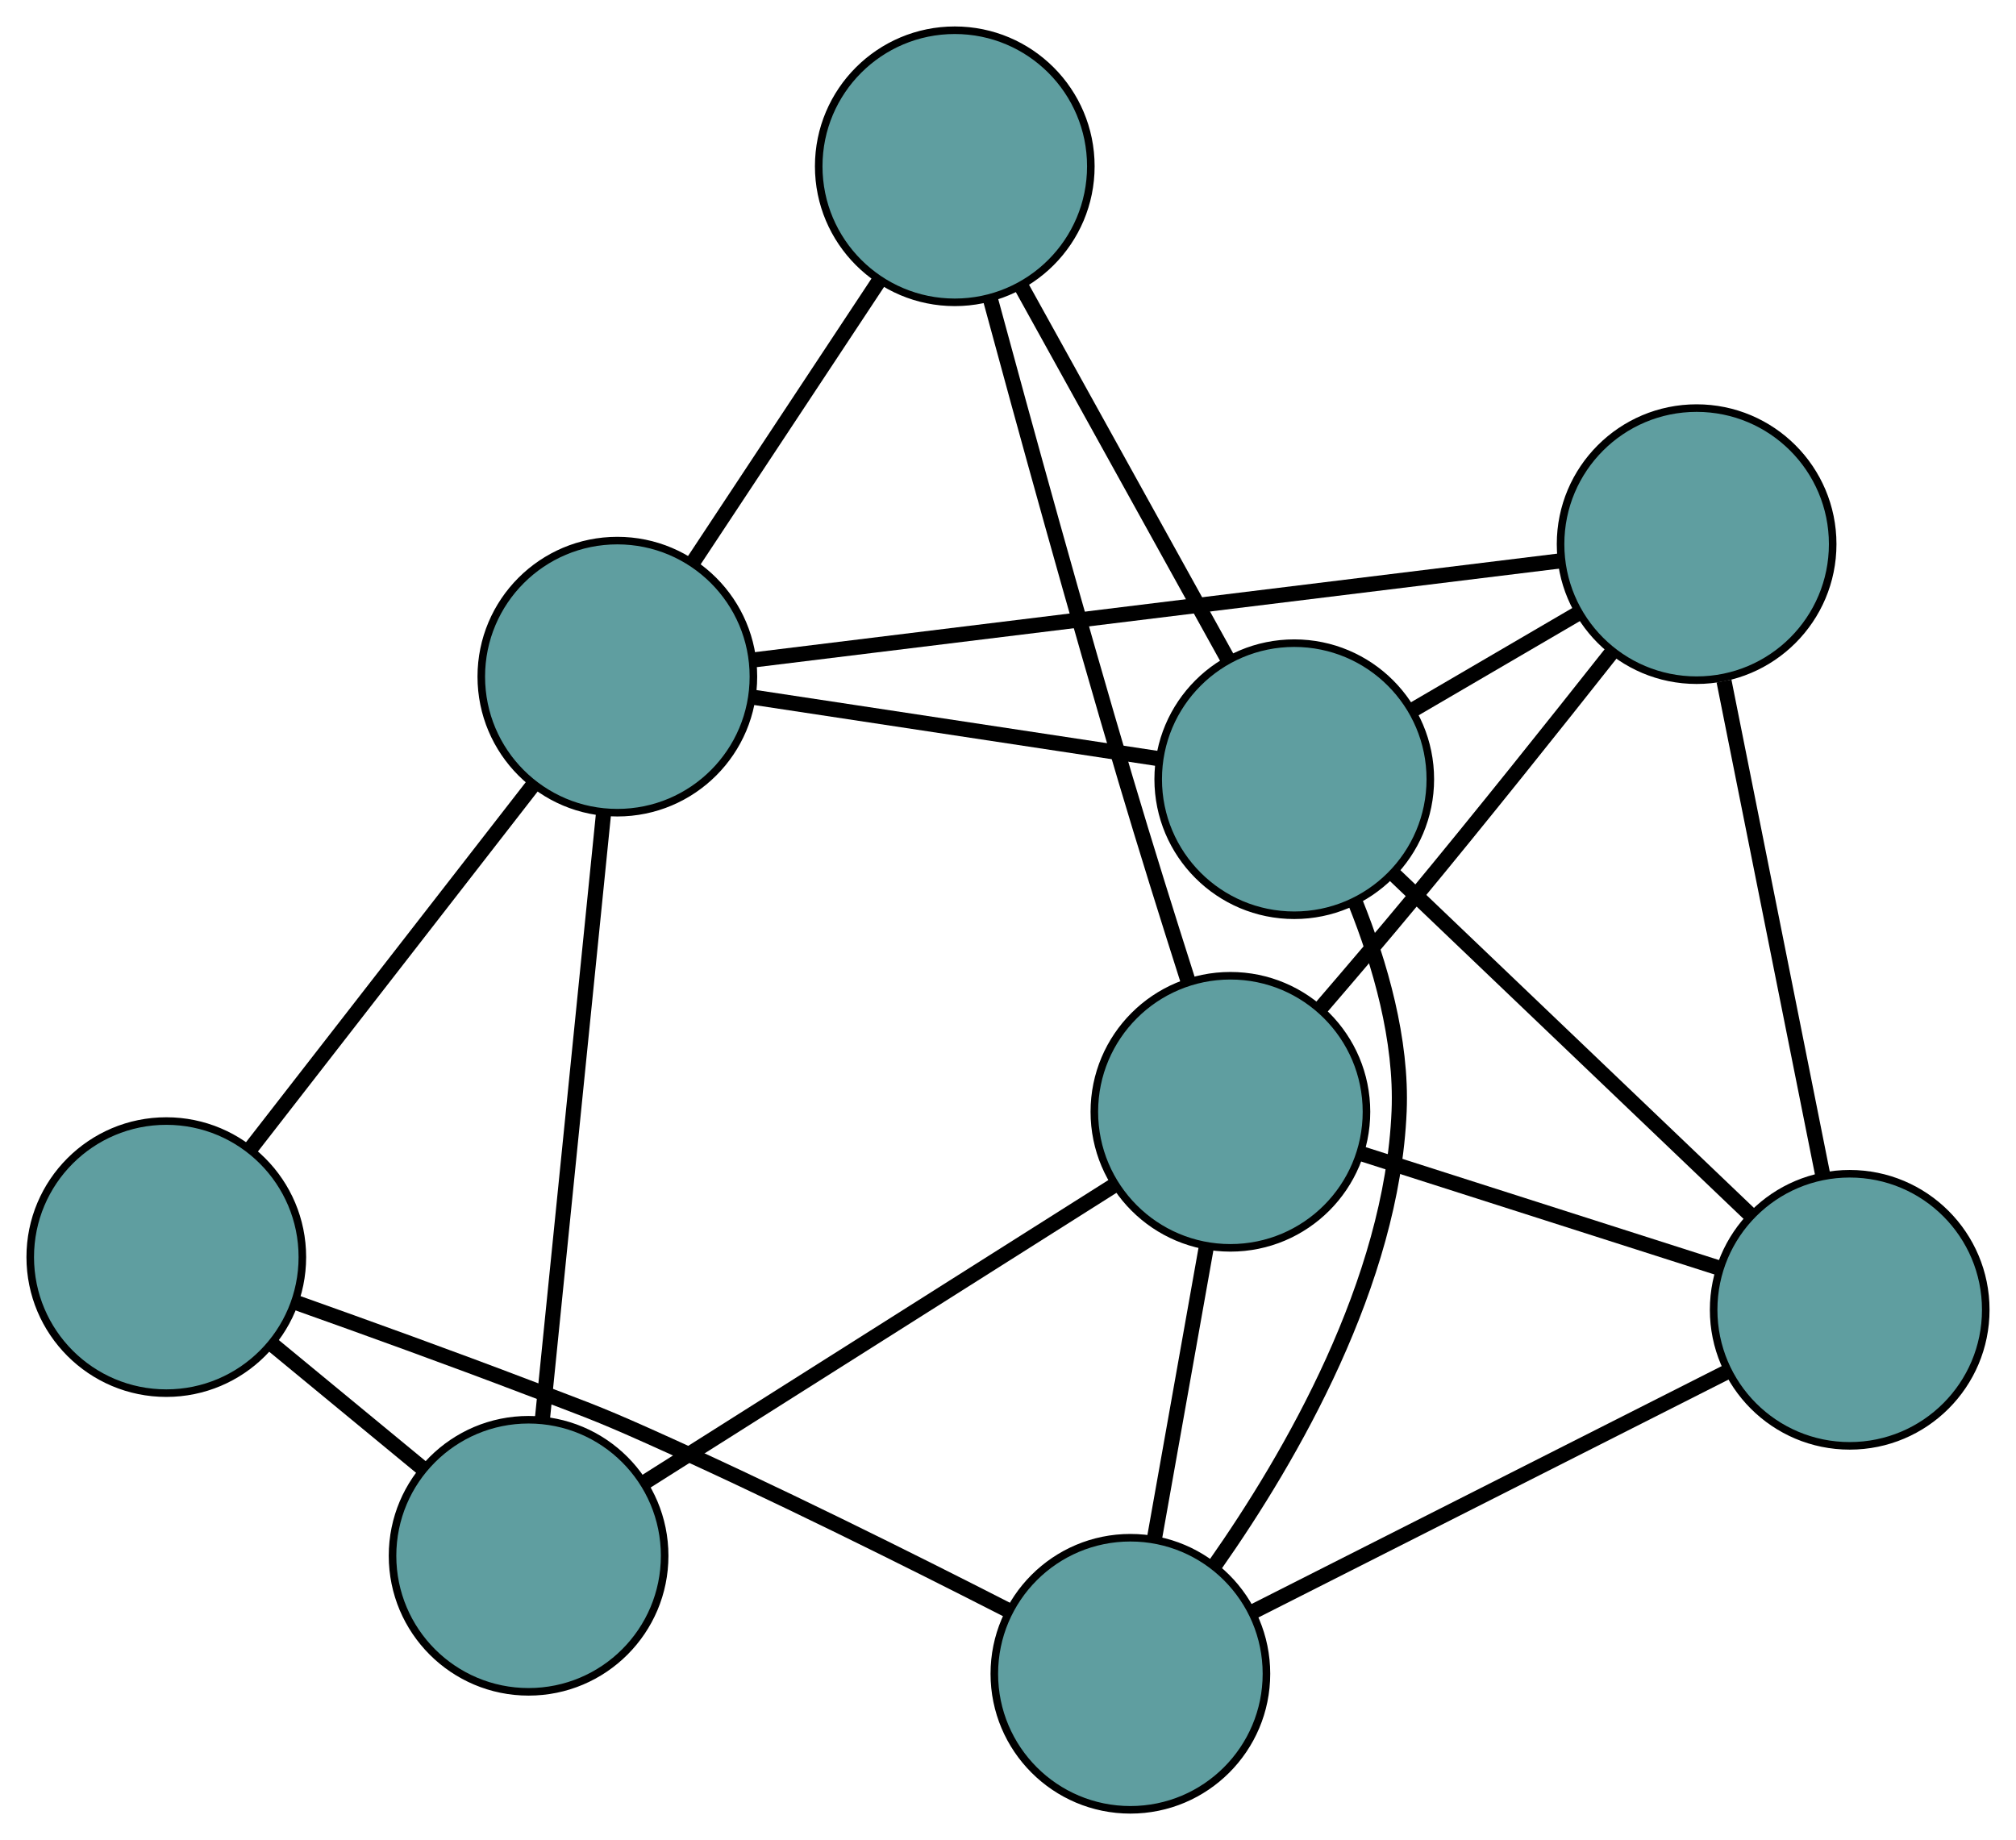 <?xml version="1.0" encoding="UTF-8" standalone="no"?>
<!DOCTYPE svg PUBLIC "-//W3C//DTD SVG 1.1//EN"
 "http://www.w3.org/Graphics/SVG/1.1/DTD/svg11.dtd">
<!-- Generated by graphviz version 2.36.0 (20140111.2315)
 -->
<!-- Title: G Pages: 1 -->
<svg width="100%" height="100%"
 viewBox="0.00 0.00 266.70 243.45" xmlns="http://www.w3.org/2000/svg" xmlns:xlink="http://www.w3.org/1999/xlink">
<g id="graph0" class="graph" transform="scale(1 1) rotate(0) translate(4 239.451)">
<title>G</title>
<!-- 0 -->
<g id="node1" class="node"><title>0</title>
<ellipse fill="cadetblue" stroke="black" cx="145.54" cy="-18" rx="18" ry="18"/>
</g>
<!-- 4 -->
<g id="node5" class="node"><title>4</title>
<ellipse fill="cadetblue" stroke="black" cx="240.7" cy="-66.156" rx="18" ry="18"/>
</g>
<!-- 0&#45;&#45;4 -->
<g id="edge1" class="edge"><title>0&#45;&#45;4</title>
<path fill="none" stroke="black" stroke-width="2" d="M161.683,-26.169C179.181,-35.024 206.949,-49.076 224.478,-57.947"/>
</g>
<!-- 5 -->
<g id="node6" class="node"><title>5</title>
<ellipse fill="cadetblue" stroke="black" cx="18" cy="-73.129" rx="18" ry="18"/>
</g>
<!-- 0&#45;&#45;5 -->
<g id="edge2" class="edge"><title>0&#45;&#45;5</title>
<path fill="none" stroke="black" stroke-width="2" d="M129.394,-26.381C116.552,-32.944 98.062,-42.168 81.553,-49.548 74.622,-52.648 72.801,-53.224 65.707,-55.929 55.671,-59.758 44.366,-63.843 35.28,-67.072"/>
</g>
<!-- 6 -->
<g id="node7" class="node"><title>6</title>
<ellipse fill="cadetblue" stroke="black" cx="167.219" cy="-136.357" rx="18" ry="18"/>
</g>
<!-- 0&#45;&#45;6 -->
<g id="edge3" class="edge"><title>0&#45;&#45;6</title>
<path fill="none" stroke="black" stroke-width="2" d="M156.768,-32.434C166.831,-46.773 180.153,-69.829 181.092,-92.437 181.483,-101.865 178.566,-111.933 175.308,-120.048"/>
</g>
<!-- 7 -->
<g id="node8" class="node"><title>7</title>
<ellipse fill="cadetblue" stroke="black" cx="158.772" cy="-92.353" rx="18" ry="18"/>
</g>
<!-- 0&#45;&#45;7 -->
<g id="edge4" class="edge"><title>0&#45;&#45;7</title>
<path fill="none" stroke="black" stroke-width="2" d="M148.743,-35.999C150.823,-47.689 153.524,-62.863 155.598,-74.52"/>
</g>
<!-- 1 -->
<g id="node2" class="node"><title>1</title>
<ellipse fill="cadetblue" stroke="black" cx="220.449" cy="-167.458" rx="18" ry="18"/>
</g>
<!-- 1&#45;&#45;4 -->
<g id="edge5" class="edge"><title>1&#45;&#45;4</title>
<path fill="none" stroke="black" stroke-width="2" d="M224.07,-149.347C227.756,-130.908 233.436,-102.492 237.111,-84.11"/>
</g>
<!-- 1&#45;&#45;6 -->
<g id="edge6" class="edge"><title>1&#45;&#45;6</title>
<path fill="none" stroke="black" stroke-width="2" d="M204.766,-158.295C197.897,-154.281 189.851,-149.581 182.974,-145.562"/>
</g>
<!-- 1&#45;&#45;7 -->
<g id="edge7" class="edge"><title>1&#45;&#45;7</title>
<path fill="none" stroke="black" stroke-width="2" d="M209.108,-152.988C201.749,-143.667 191.907,-131.326 183.003,-120.576 179.049,-115.801 174.652,-110.639 170.702,-106.051"/>
</g>
<!-- 8 -->
<g id="node9" class="node"><title>8</title>
<ellipse fill="cadetblue" stroke="black" cx="77.67" cy="-149.927" rx="18" ry="18"/>
</g>
<!-- 1&#45;&#45;8 -->
<g id="edge8" class="edge"><title>1&#45;&#45;8</title>
<path fill="none" stroke="black" stroke-width="2" d="M202.366,-165.237C174.902,-161.865 122.983,-155.49 95.606,-152.129"/>
</g>
<!-- 2 -->
<g id="node3" class="node"><title>2</title>
<ellipse fill="cadetblue" stroke="black" cx="65.928" cy="-33.611" rx="18" ry="18"/>
</g>
<!-- 2&#45;&#45;5 -->
<g id="edge9" class="edge"><title>2&#45;&#45;5</title>
<path fill="none" stroke="black" stroke-width="2" d="M51.807,-45.254C45.622,-50.354 38.378,-56.327 32.185,-61.433"/>
</g>
<!-- 2&#45;&#45;7 -->
<g id="edge10" class="edge"><title>2&#45;&#45;7</title>
<path fill="none" stroke="black" stroke-width="2" d="M81.259,-43.311C98.462,-54.195 126.206,-71.749 143.418,-82.638"/>
</g>
<!-- 2&#45;&#45;8 -->
<g id="edge11" class="edge"><title>2&#45;&#45;8</title>
<path fill="none" stroke="black" stroke-width="2" d="M67.737,-51.53C69.937,-73.324 73.63,-109.906 75.839,-131.795"/>
</g>
<!-- 3 -->
<g id="node4" class="node"><title>3</title>
<ellipse fill="cadetblue" stroke="black" cx="122.309" cy="-217.451" rx="18" ry="18"/>
</g>
<!-- 3&#45;&#45;6 -->
<g id="edge12" class="edge"><title>3&#45;&#45;6</title>
<path fill="none" stroke="black" stroke-width="2" d="M131.182,-201.43C139.055,-187.213 150.497,-166.552 158.365,-152.346"/>
</g>
<!-- 3&#45;&#45;7 -->
<g id="edge13" class="edge"><title>3&#45;&#45;7</title>
<path fill="none" stroke="black" stroke-width="2" d="M126.987,-200.001C131.442,-183.545 138.411,-158.213 144.899,-136.355 147.497,-127.601 150.533,-117.918 153.1,-109.869"/>
</g>
<!-- 3&#45;&#45;8 -->
<g id="edge14" class="edge"><title>3&#45;&#45;8</title>
<path fill="none" stroke="black" stroke-width="2" d="M112.18,-202.129C104.874,-191.078 95.055,-176.225 87.759,-165.189"/>
</g>
<!-- 4&#45;&#45;6 -->
<g id="edge15" class="edge"><title>4&#45;&#45;6</title>
<path fill="none" stroke="black" stroke-width="2" d="M227.563,-78.706C214.188,-91.484 193.576,-111.177 180.242,-123.915"/>
</g>
<!-- 4&#45;&#45;7 -->
<g id="edge16" class="edge"><title>4&#45;&#45;7</title>
<path fill="none" stroke="black" stroke-width="2" d="M223.325,-71.712C209.422,-76.157 190.019,-82.362 176.122,-86.805"/>
</g>
<!-- 5&#45;&#45;8 -->
<g id="edge17" class="edge"><title>5&#45;&#45;8</title>
<path fill="none" stroke="black" stroke-width="2" d="M29.223,-87.574C39.892,-101.304 55.845,-121.838 66.497,-135.547"/>
</g>
<!-- 6&#45;&#45;8 -->
<g id="edge18" class="edge"><title>6&#45;&#45;8</title>
<path fill="none" stroke="black" stroke-width="2" d="M149.097,-139.103C133.561,-141.458 111.293,-144.832 95.764,-147.185"/>
</g>
</g>
</svg>

